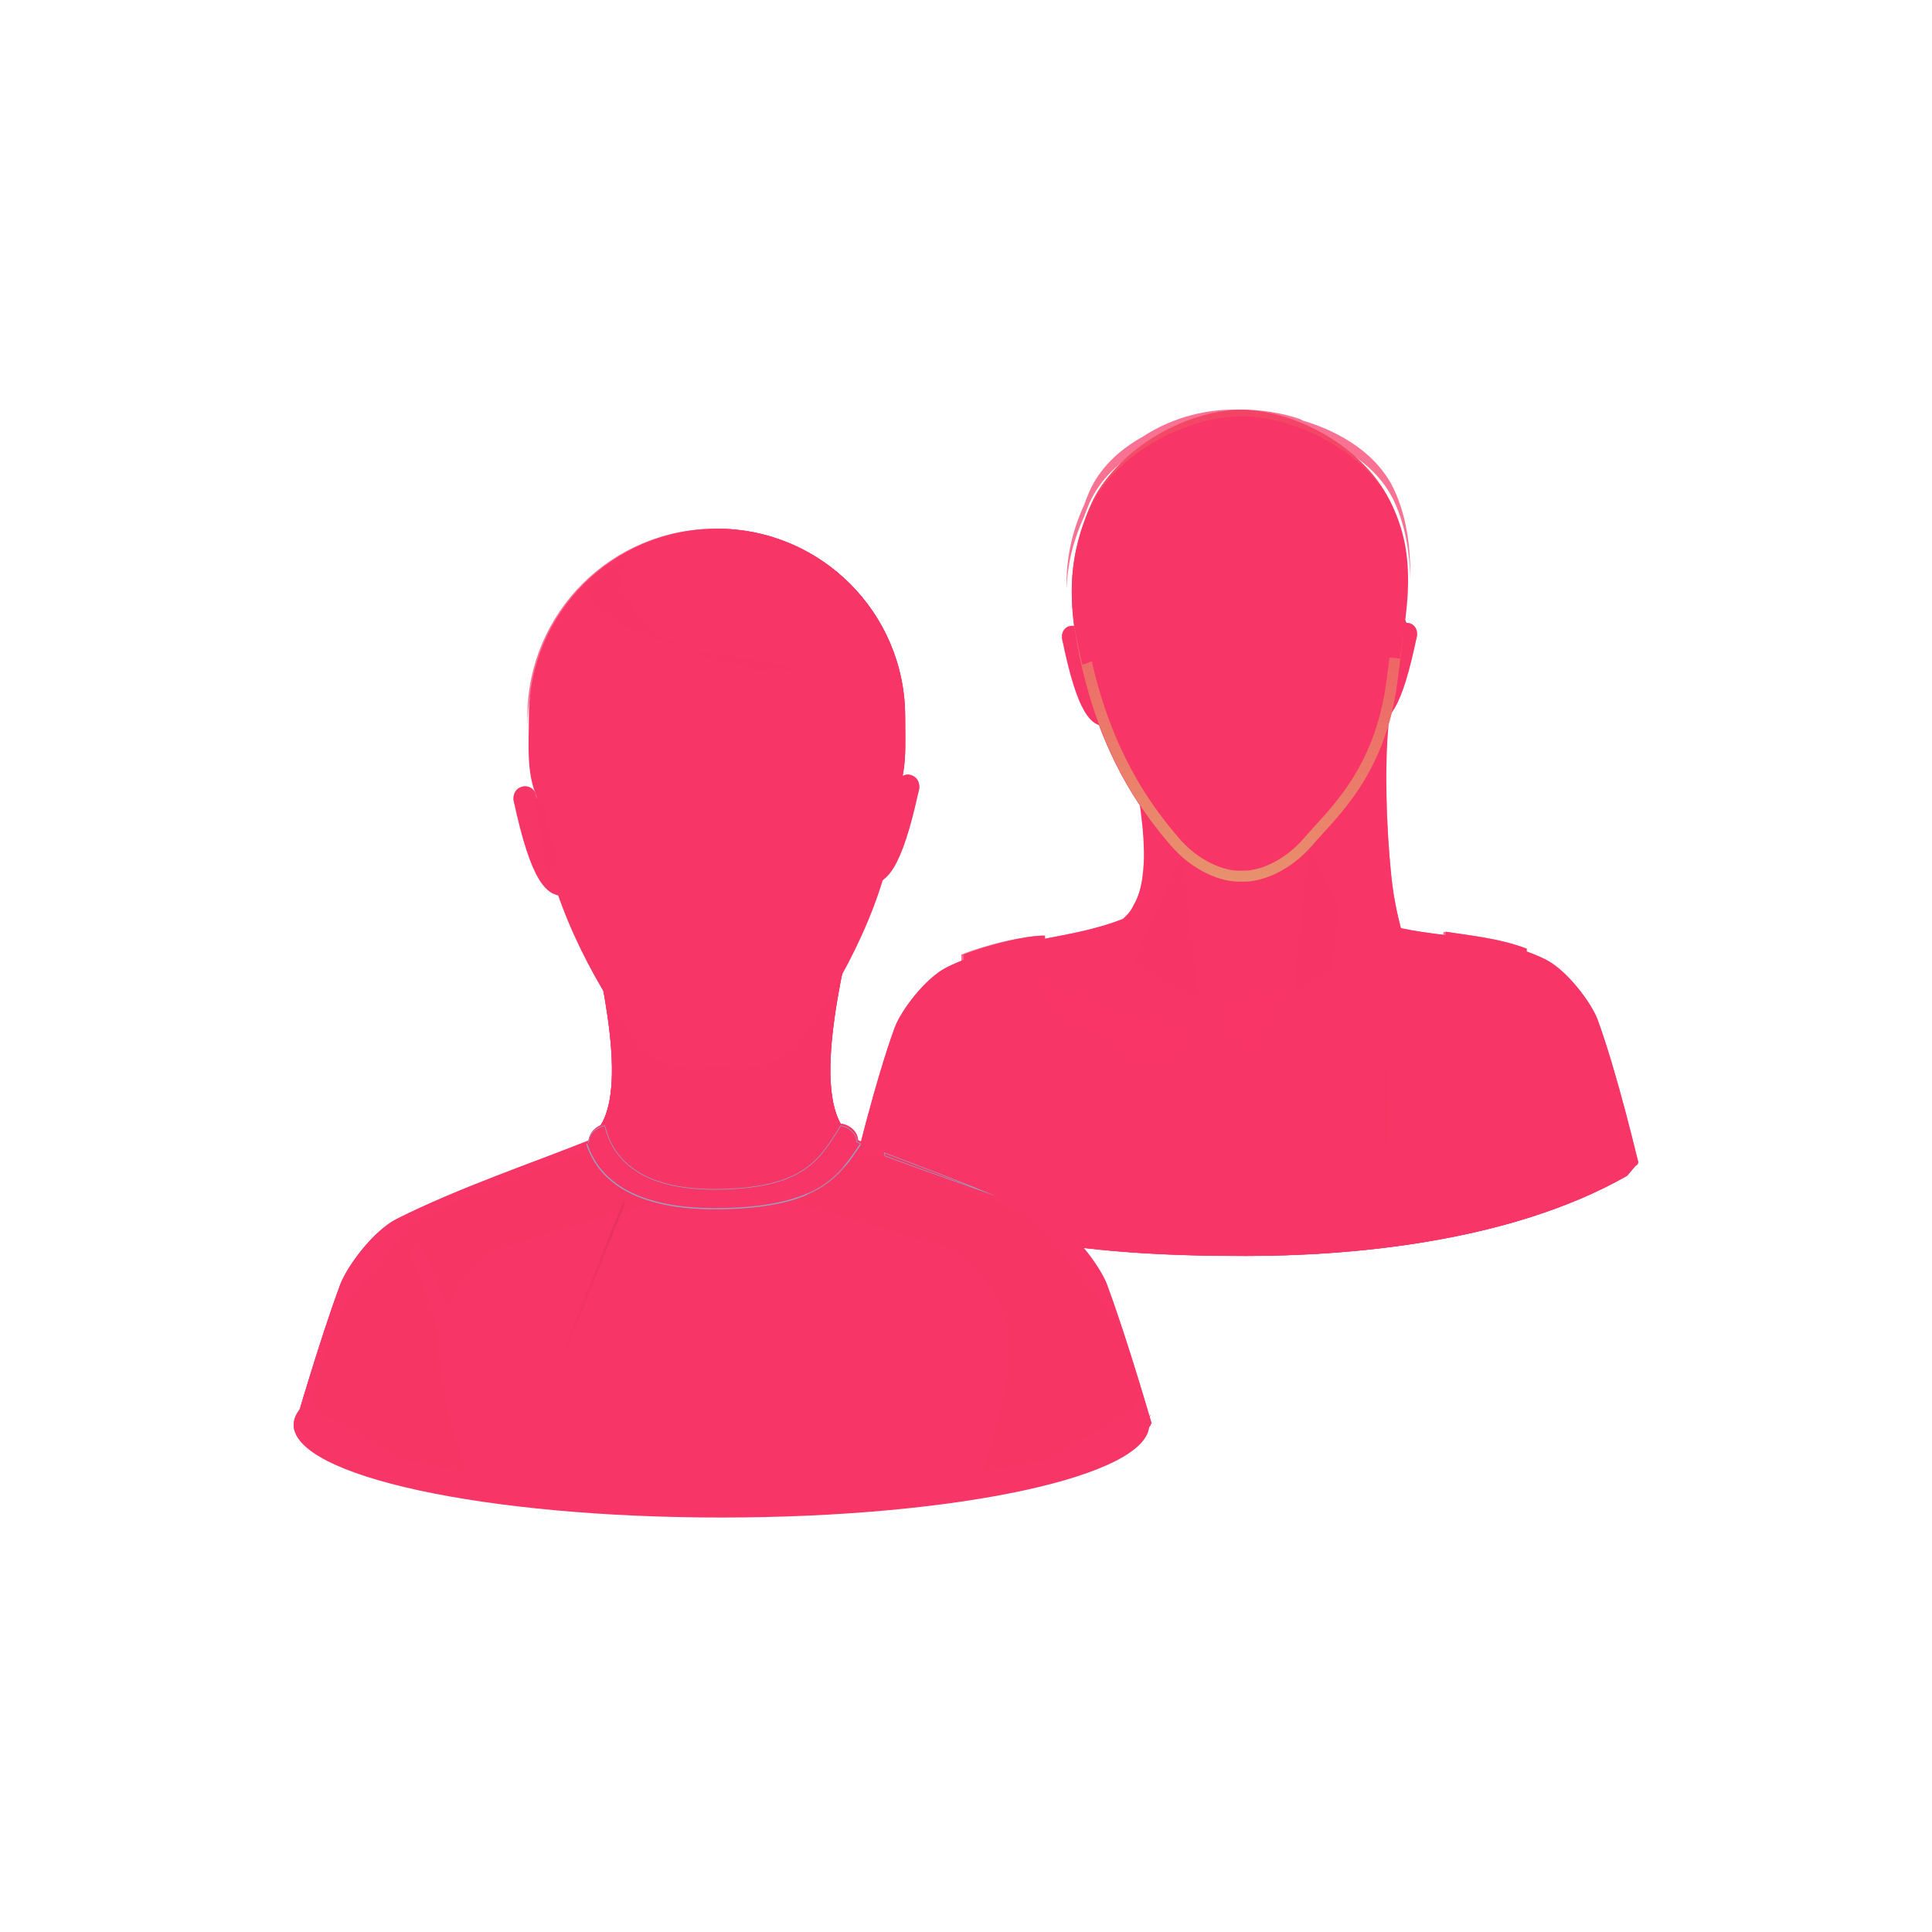 <?xml version="1.0" encoding="UTF-8" standalone="no"?>
<!-- Created with Inkscape (http://www.inkscape.org/) -->

<svg
   xmlns:dc="http://purl.org/dc/elements/1.1/"
   xmlns:cc="http://creativecommons.org/ns#"
   xmlns:rdf="http://www.w3.org/1999/02/22-rdf-syntax-ns#"
   xmlns:svg="http://www.w3.org/2000/svg"
   xmlns="http://www.w3.org/2000/svg"
   xmlns:xlink="http://www.w3.org/1999/xlink"
   xmlns:sodipodi="http://sodipodi.sourceforge.net/DTD/sodipodi-0.dtd"
   xmlns:inkscape="http://www.inkscape.org/namespaces/inkscape"
   width="16"
   height="16"
   id="svg2"
   version="1.1"
   inkscape:version="0.48.5 r10040"
   viewBox="0 0 16 16"
   sodipodi:docname="authors.svg">
  <defs
     id="defs4">
    <mask
       id="mask4548-9"
       maskUnits="userSpaceOnUse">
      <path
         sodipodi:nodetypes="cccssccsccsscccccc"
         id="path4550-8"
         d="m 74.484,-65.463 c 1.332,6.336 4.85,19.862 1.656,25.062 -0.424,0.982 -1.119,1.534 -1.375,1.781 -6.856,2.742 -15.142,2.505 -22.5,6.188 -2.731,1.367 -5.845,5.514 -6.656,7.719 -2.475,6.725 -5.219,18.219 -5.219,18.219 l 1.469,1.688 c 15.142,8.62 35.684,9.219 48.625,9.219 12.941,0 33.514,-1.599 48.656,-10.219 l 1.438,-1.688 c 1e-5,0 -2.713,-11.494 -5.188,-18.219 -0.811,-2.205 -3.925,-6.352 -6.656,-7.719 -7.358,-3.683 -15.644,-2.445 -22.5,-5.188 -0.77,-0.548 -1.904,-1.433 -1.938,-1.938 -0.013,0.02 -0.019,0.043 -0.031,0.062 -3.11,-5.258 0.331,-18.665 1.656,-24.969 l -15.719,7.156 -15.719,-7.156 z"
         style="fill:url(#radialGradient4552-4);fill-opacity:1;fill-rule:evenodd;stroke:none"
         inkscape:connector-curvature="0" />
    </mask>
    <radialGradient
       r="50.094"
       fy="33.844"
       fx="90.484"
       cy="33.844"
       cx="90.484"
       gradientTransform="matrix(1,0,0,0.697,0,-54.129)"
       gradientUnits="userSpaceOnUse"
       id="radialGradient4552-4"
       xlink:href="#linearGradient4533-2"
       inkscape:collect="always" />
    <linearGradient
       id="linearGradient4533-2">
      <stop
         id="stop4536-6"
         offset="0"
         style="stop-color:#ffffff;stop-opacity:0.153;" />
      <stop
         id="stop4538-2"
         offset="1"
         style="stop-color:#ffffff;stop-opacity:1;" />
    </linearGradient>
    <filter
       id="filter4529-8"
       inkscape:collect="always"
       color-interpolation-filters="sRGB">
      <feGaussianBlur
         id="feGaussianBlur4531-8"
         stdDeviation="0.753"
         inkscape:collect="always" />
    </filter>
    <filter
       id="filter4525-4"
       inkscape:collect="always"
       color-interpolation-filters="sRGB">
      <feGaussianBlur
         id="feGaussianBlur4527-9"
         stdDeviation="0.753"
         inkscape:collect="always" />
    </filter>
    <clipPath
       id="clipPath5145-5"
       clipPathUnits="userSpaceOnUse">
      <path
         style="fill:url(#linearGradient5149);fill-opacity:1;fill-rule:evenodd;stroke:none"
         d="m -146.862,49.453 c 1.425,6.777 5.188,21.243 1.771,26.805 -0.454,1.05 -1.196,1.641 -1.471,1.905 -7.332,2.933 -16.195,2.679 -24.064,6.618 -2.921,1.462 -6.251,5.897 -7.119,8.255 -2.647,7.192 -5.582,19.485 -5.582,19.485 l 1.571,1.805 c 16.195,9.22 38.165,9.86 52.006,9.86 13.841,0 35.844,-1.71 52.039,-10.929 l 1.537,-1.805 c 1e-5,0 -2.901,-12.293 -5.548,-19.485 -0.868,-2.358 -4.198,-6.793 -7.119,-8.255 -7.87,-3.939 -16.732,-2.616 -24.064,-5.548 -0.824,-0.586 -2.037,-1.533 -2.072,-2.072 -0.013,0.021 -0.02,0.046 -0.033,0.067 -3.326,-5.624 0.354,-19.962 1.771,-26.705 l -16.812,7.654 -16.812,-7.654 z"
         id="path5147-9"
         sodipodi:nodetypes="cccssccsccsscccccc"
         inkscape:connector-curvature="0" />
    </clipPath>
    <clipPath
       id="clipPath5269-8"
       clipPathUnits="userSpaceOnUse">
      <path
         style="fill:url(#linearGradient5273);fill-opacity:1;fill-rule:evenodd;stroke:none"
         d="m 47.419,49.453 c 1.425,6.777 5.188,21.243 1.771,26.805 -0.454,1.05 -1.196,1.641 -1.471,1.905 -7.332,2.933 -16.195,2.679 -24.064,6.618 -2.921,1.462 -6.251,5.897 -7.119,8.255 -2.647,7.192 -5.582,19.485 -5.582,19.485 l 1.571,1.805 c 16.195,9.22 38.165,9.86 52.006,9.86 13.841,0 35.844,-1.71 52.039,-10.929 l 1.537,-1.805 c 1e-5,0 -2.901,-12.293 -5.548,-19.485 -0.868,-2.358 -4.198,-6.793 -7.119,-8.255 -7.87,-3.939 -16.732,-2.616 -24.064,-5.548 -0.824,-0.586 -2.037,-1.533 -2.072,-2.072 -0.014,0.021 -0.02,0.046 -0.033,0.067 -3.326,-5.624 0.354,-19.962 1.771,-26.705 L 64.231,57.107 47.419,49.453 z"
         id="path5271-8"
         sodipodi:nodetypes="cccssccsccsscccccc"
         inkscape:connector-curvature="0" />
    </clipPath>
    <clipPath
       id="clipPath4760-6"
       clipPathUnits="userSpaceOnUse">
      <path
         style="fill:url(#linearGradient4764);fill-opacity:1;fill-rule:evenodd;stroke:none"
         d="m 213.499,49.453 c 1.425,6.777 5.188,21.243 1.771,26.805 -0.454,1.05 -1.196,1.641 -1.471,1.905 -7.332,2.933 -16.195,2.679 -24.064,6.618 -2.921,1.462 -6.251,5.897 -7.119,8.255 -2.647,7.192 -5.582,19.485 -5.582,19.485 l 1.571,1.805 c 16.195,9.22 38.165,9.86 52.006,9.86 13.841,0 35.844,-1.71 52.039,-10.929 l 1.537,-1.805 c 10e-6,0 -2.901,-12.293 -5.548,-19.485 -0.868,-2.358 -4.198,-6.793 -7.119,-8.255 -7.87,-3.939 -16.732,-2.616 -24.064,-5.548 -0.824,-0.586 -2.037,-1.533 -2.072,-2.072 -0.013,0.021 -0.02,0.046 -0.033,0.067 -3.326,-5.624 0.354,-19.962 1.771,-26.705 L 230.311,57.107 213.499,49.453 z"
         id="path4762-7"
         sodipodi:nodetypes="cccssccsccsscccccc"
         inkscape:connector-curvature="0" />
    </clipPath>
    <linearGradient
       inkscape:collect="always"
       xlink:href="#linearGradient5018-4"
       id="linearGradient4747-5"
       gradientUnits="userSpaceOnUse"
       x1="141.363"
       y1="92.82"
       x2="154.289"
       y2="-3.193" />
    <linearGradient
       id="linearGradient5018-4">
      <stop
         style="stop-color:#e4ab72;stop-opacity:1;"
         offset="0"
         id="stop5020-2" />
      <stop
         style="stop-color:#e68e61;stop-opacity:0"
         offset="1"
         id="stop5022-3" />
    </linearGradient>
    <clipPath
       id="clipPath5028-0"
       clipPathUnits="userSpaceOnUse">
      <path
         sodipodi:nodetypes="csssssssscc"
         id="path5030-3"
         d="m 128.124,8.625 c -7.908,0.212 -17.062,5.71 -20.244,12.902 -3.241,7.325 -3.446,14.232 -0.826,24.186 3.091,11.743 8.327,18.496 11.568,22.301 3.072,3.607 7.006,5.094 9.502,5.016 0.128,0 0.307,-0.004 0.445,0 2.496,0.078 6.431,-1.41 9.502,-5.016 3.241,-3.805 9.924,-9.448 11.568,-22.301 1.307,-10.219 2.414,-16.86 -0.826,-24.186 C 145.631,14.335 136.477,8.837 128.569,8.625 l -0.445,0 z"
         style="fill:url(#radialGradient5032);fill-opacity:1;fill-rule:evenodd;stroke:none"
         inkscape:connector-curvature="0" />
    </clipPath>
    <clipPath
       id="clipPath4987-2"
       clipPathUnits="userSpaceOnUse">
      <path
         sodipodi:nodetypes="csssssssscc"
         id="path4989-2"
         d="m 145.714,8.625 c -7.908,0.212 -17.062,5.71 -20.244,12.902 -3.241,7.325 -3.446,14.232 -0.826,24.186 3.091,11.743 8.327,18.496 11.568,22.301 3.072,3.607 7.006,5.094 9.502,5.016 0.128,0 0.307,-0.004 0.445,0 2.496,0.078 6.431,-1.41 9.502,-5.016 3.241,-3.805 9.924,-9.448 11.568,-22.301 1.307,-10.219 2.414,-16.86 -0.826,-24.186 -3.182,-7.192 -12.335,-12.689 -20.244,-12.902 l -0.445,0 z"
         style="fill:url(#radialGradient4991);fill-opacity:1;fill-rule:evenodd;stroke:none"
         inkscape:connector-curvature="0" />
    </clipPath>
    <clipPath
       id="clipPath3705-7"
       clipPathUnits="userSpaceOnUse">
      <path
         style="opacity:0.749;fill:url(#radialGradient3709);fill-opacity:1;fill-rule:evenodd;stroke:none"
         d="m 341.25,409.625 c -1.513,7.202 -5.741,23.396 -0.5,27.25 -0.646,7 -7.079,9.644 -15,11.188 l -1.5,0 c -7.921,-1.544 -14.354,-4.188 -15,-11.188 5.241,-3.854 1.013,-20.048 -0.5,-27.25 l 16.25,7.406 16.25,-7.406 z"
         id="path3707-1"
         sodipodi:nodetypes="cccccccc"
         inkscape:connector-curvature="0" />
    </clipPath>
    <clipPath
       id="clipPath3429-5"
       clipPathUnits="userSpaceOnUse">
      <path
         id="path3431-9"
         d="m 303.702,398.819 -0.177,-13.258 2.652,-7.248 5.303,-1.768 8.485,2.652 7.425,1.414 7.248,-3.712 5.303,0 3.712,5.127 1.945,8.132 -0.177,5.303 0.354,1.945 -7.778,-15.026 -9.546,3.712 -6.894,0.177 -10.43,-4.95 -7.425,17.501 z"
         style="fill:none;stroke:#000000;stroke-width:1px;stroke-linecap:butt;stroke-linejoin:miter;stroke-opacity:1"
         inkscape:connector-curvature="0" />
    </clipPath>
    <clipPath
       id="clipPath4063-4"
       clipPathUnits="userSpaceOnUse">
      <path
         sodipodi:nodetypes="cccssccsccssccz"
         id="path4065-5"
         d="m 410.166,443.067 c -10.243,0.286 -13.367,-3.954 -14.25,-7.692 -1.278,0.21 -2.034,1.226 -2,2 -7.083,2.835 -15.648,5.692 -23.25,9.5 -2.822,1.413 -6.037,5.72 -6.875,8 -2.557,6.953 -5.375,16.75 -5.375,16.75 l 1.5,1.75 c 15.645,8.912 36.879,8.5 50.25,8.5 13.371,0 34.605,0.412 50.25,-8.5 l 1.5,-1.75 c 0,0 -2.818,-9.797 -5.375,-16.75 -0.838,-2.28 -4.053,-6.587 -6.875,-8 -7.602,-3.808 -16.167,-6.665 -23.25,-9.5 0.034,-0.774 -0.722,-1.79 -2,-2 -2.414,3.743 -4.007,7.406 -14.25,7.692 z"
         style="fill:#f4f5f8;fill-opacity:1;fill-rule:evenodd;stroke:none"
         inkscape:connector-curvature="0" />
    </clipPath>
    <clipPath
       id="clipPath3289-2"
       clipPathUnits="userSpaceOnUse">
      <path
         sodipodi:nodetypes="cccscccsccccccccc"
         style="fill:#f4f5f8;fill-opacity:1;fill-rule:evenodd;stroke:#98a2bf;stroke-width:1px;stroke-linecap:butt;stroke-linejoin:miter;stroke-opacity:1;filter:url(#filter3283)"
         d="m 463.75,435.375 c -1.278,0.21 -2.034,1.226 -2,2 -0.079,0.032 -0.877,1.123 -0.957,1.154 1.252,4.002 5.157,8.272 16.75,7.969 11.5,-0.301 15.91,-5.269 17.176,-8.936 -0.151,-0.06 -0.319,-0.128 -0.469,-0.188 0.034,-0.774 -0.722,-1.79 -2,-2 -2.414,3.743 -4.007,7.401 -14.25,7.688 -10.243,0.286 -13.367,-3.949 -14.25,-7.688 z m -4.625,3.031 c -5.443,2.099 -11.458,4.264 -17.219,6.875 5.896,-2.229 11.622,-3.165 16.854,-5.127 -0.011,-0.227 0.25,-1.505 0.364,-1.748 z m 38.344,0.219 c 0.053,0.168 0.101,0.312 0.094,0.469 4.208,1.577 8.837,3.156 13.562,4.875 -4.634,-1.959 -9.305,-3.675 -13.656,-5.344 z"
         id="path3291-5"
         inkscape:connector-curvature="0" />
    </clipPath>
    <linearGradient
       y2="463.135"
       x2="305.677"
       y1="444.457"
       x1="313.748"
       gradientTransform="matrix(0.913,0,0,0.913,-196.142,-253.272)"
       gradientUnits="userSpaceOnUse"
       id="linearGradient3287"
       xlink:href="#linearGradient3586-9"
       inkscape:collect="always" />
    <linearGradient
       id="linearGradient3586-9"
       inkscape:collect="always">
      <stop
         id="stop3588-7"
         offset="0"
         style="stop-color:#000000;stop-opacity:1;" />
      <stop
         id="stop3590-9"
         offset="1"
         style="stop-color:#000000;stop-opacity:0;" />
    </linearGradient>
    <linearGradient
       y2="463.135"
       x2="305.677"
       y1="444.457"
       x1="313.748"
       gradientTransform="matrix(0.913,0,0,0.913,-196.142,-253.272)"
       gradientUnits="userSpaceOnUse"
       id="linearGradient3730"
       xlink:href="#linearGradient3586-9"
       inkscape:collect="always" />
  </defs>
  <sodipodi:namedview
     id="base"
     pagecolor="#ffffff"
     bordercolor="#666666"
     borderopacity="1.0"
     inkscape:pageopacity="0.0"
     inkscape:pageshadow="2"
     inkscape:zoom="11.2"
     inkscape:cx="-10.907454"
     inkscape:cy="13.813278"
     inkscape:document-units="px"
     inkscape:current-layer="layer1"
     showgrid="true"
     inkscape:showpageshadow="false"
     borderlayer="true"
     inkscape:window-width="1920"
     inkscape:window-height="1033"
     inkscape:window-x="-4"
     inkscape:window-y="30"
     inkscape:window-maximized="1"
     units="px"
     inkscape:snap-bbox="true">
    <inkscape:grid
       type="xygrid"
       id="grid4101" />
    <sodipodi:guide
       position="2,14"
       orientation="12,0"
       id="guide4071" />
    <sodipodi:guide
       position="2,2"
       orientation="0,12"
       id="guide4073" />
    <sodipodi:guide
       position="14,2"
       orientation="-12,0"
       id="guide4075" />
    <sodipodi:guide
       position="14,14"
       orientation="0,-12"
       id="guide4077" />
  </sodipodi:namedview>
  <g
     inkscape:label="Capa 1"
     inkscape:groupmode="layer"
     id="layer1"
     transform="translate(0,-1036.362)">
    <g
       transform="matrix(0.075,0,0,0.075,-1.576,1034.865)"
       id="g4890-1"
       style="fill:#f73566;fill-opacity:1">
      <path
         inkscape:connector-curvature="0"
         style="opacity:0;fill:#f73566;fill-opacity:1;stroke:#000000;stroke-width:11.517;stroke-linejoin:round;stroke-miterlimit:4;stroke-opacity:1;stroke-dasharray:none"
         d="m 157.427,65.184 c -3.941,0 -7.417,1.162 -10.237,2.999 -2.571,1.432 -4.699,3.424 -5.859,5.998 -0.215,0.478 -0.397,0.965 -0.58,1.46 -1.937,4.258 -2.449,8.295 -1.54,13.437 -0.528,0.095 -1,0.557 -0.92,1.4 1.384,6.797 2.609,8.85 3.839,9.458 1.431,3.813 3.123,6.799 4.719,9.138 0.432,3.033 0.632,6.028 0.22,8.358 -0.067,0.351 -0.144,0.683 -0.24,1 -0.013,0.047 -0.026,0.094 -0.04,0.14 -0.156,0.481 -0.344,0.935 -0.58,1.32 -0.367,0.849 -0.978,1.326 -1.2,1.54 -2.672,1.069 -5.59,1.611 -8.578,2.179 -0.002,-0.114 -0.017,-0.226 -0.02,-0.34 -0.012,1.6e-4 -0.028,-2.1e-4 -0.04,0 -0.074,6.4e-4 -0.163,-0.003 -0.24,0 -0.148,0.002 -0.32,0.011 -0.48,0.02 -0.083,0.007 -0.155,0.012 -0.24,0.02 -0.083,0.006 -0.155,0.012 -0.24,0.02 -0.271,0.03 -0.55,0.074 -0.84,0.12 -2.277,0.328 -5.109,1.111 -7.178,1.92 0.01,0.228 0.011,0.452 0.02,0.68 -0.544,0.223 -1.086,0.453 -1.62,0.72 -2.362,1.182 -5.057,4.772 -5.759,6.678 -0.268,0.727 -0.53,1.511 -0.8,2.339 -0.016,0.048 -0.024,0.091 -0.04,0.14 -0.255,0.787 -0.512,1.612 -0.76,2.439 -0.014,0.047 -0.026,0.093 -0.04,0.14 -0.251,0.844 -0.506,1.685 -0.74,2.519 -0.009,0.032 -0.011,0.068 -0.02,0.1 -0.229,0.816 -0.457,1.621 -0.66,2.379 -0.012,0.045 -0.028,0.095 -0.04,0.14 -0.247,0.926 -0.407,1.605 -0.6,2.359 -0.11,-0.044 -0.23,-0.096 -0.34,-0.14 0.008,-0.177 -0.041,-0.351 -0.12,-0.54 -0.002,-0.005 0.002,-0.015 0,-0.02 -0.037,-0.089 -0.085,-0.173 -0.14,-0.26 -0.002,-0.005 0.002,-0.016 0,-0.02 -0.297,-0.461 -0.85,-0.86 -1.58,-0.98 -0.013,0.021 -0.027,0.039 -0.04,0.06 -2.013,-3.431 -1.083,-10.501 0.1,-16.516 1.705,-3.089 3.365,-6.712 4.499,-10.437 1.288,-0.874 2.592,-3.311 4.039,-10.097 0.13,-1.315 -1.033,-1.807 -1.82,-1.44 0.404,-2.047 0.26,-4.239 0.26,-6.518 0,-10.744 -8.184,-19.591 -18.655,-20.655 -0.047,-0.005 -0.093,0.004 -0.14,0 -0.303,-0.029 -0.593,-0.064 -0.9,-0.08 -0.052,-0.003 -0.107,0.002 -0.16,0 -0.354,-0.018 -0.721,-0.02 -1.08,-0.02 -11.468,0 -20.775,9.295 -20.775,20.755 0,2.77 -0.221,5.533 0.56,7.978 -0.751,-0.647 -2.226,-0.194 -2.079,1.28 1.775,8.325 3.341,10.104 4.919,10.477 1.349,3.874 3.214,7.565 4.999,10.557 1.01,5.632 1.589,11.756 -0.3,14.816 -0.449,0.189 -0.805,0.487 -1.02,0.82 -0.003,0.004 0.003,0.016 0,0.02 -0.055,0.087 -0.103,0.171 -0.14,0.26 -0.002,0.005 0.002,0.015 0,0.02 -0.035,0.088 -0.063,0.173 -0.08,0.26 -0.001,0.006 0.001,0.014 0,0.02 -0.001,0.007 0.001,0.013 0,0.02 -0.001,0.007 0.001,0.013 0,0.02 -0.013,0.079 -0.043,0.145 -0.04,0.22 -6.465,2.585 -14.278,5.206 -21.215,8.678 -1.288,0.645 -2.667,1.935 -3.819,3.339 -0.003,0.004 0.003,0.016 0,0.02 -1.147,1.4 -2.078,2.902 -2.459,3.939 -1.745,4.741 -3.621,10.93 -4.459,13.757 -0.003,0.011 -0.017,0.03 -0.02,0.04 -0.42,0.549 -0.66,1.105 -0.66,1.68 0,5.65 21.169,10.217 47.268,10.217 26.007,0 47.098,-4.535 47.248,-10.157 l 0.22,-0.24 c 0,0 5e-5,-0.02 0,-0.02 0,0 -0.145,-0.483 -0.22,-0.74 l 0.18,-0.22 -0.2,0.16 c -0.557,-1.909 -2.64,-8.99 -4.659,-14.476 -0.312,-0.849 -1.016,-1.999 -1.88,-3.159 6.343,0.703 12.366,0.8 17.176,0.8 11.191,0 28.995,-1.383 42.089,-8.838 l 0,-0.82 c -13.094,7.454 -30.898,8.858 -42.089,8.858 -4.976,0 -11.25,-0.108 -17.836,-0.88 -0.009,-0.011 -0.011,-0.029 -0.02,-0.04 1.004,0.116 1.994,0.232 2.979,0.32 0.033,0.003 0.067,-0.003 0.1,0 0.922,0.081 1.839,0.141 2.739,0.2 0.101,0.007 0.199,0.013 0.3,0.02 0.514,0.033 1.014,0.073 1.52,0.1 0.265,0.014 0.537,0.027 0.8,0.04 0.061,0.003 0.119,-0.003 0.18,0 0.399,0.019 0.787,0.045 1.18,0.06 0.323,0.012 0.662,0.03 0.98,0.04 0.053,0.002 0.107,-0.002 0.16,0 0.013,4.1e-4 0.027,-4.1e-4 0.04,0 0.815,0.026 1.621,0.046 2.399,0.06 0.013,2.4e-4 0.027,-2.3e-4 0.04,0 0.106,0.002 0.195,-0.002 0.3,0 0.208,0.003 0.435,0.017 0.64,0.02 0.078,0.001 0.163,-0.001 0.24,0 0.014,1.6e-4 0.026,-1.7e-4 0.04,0 1.036,0.012 2.069,0.019 3.019,0.02 0.063,3e-5 0.138,0 0.2,0 0.013,0 0.028,0 0.04,0 0.7,-2e-4 1.431,-0.008 2.179,-0.02 0.232,-0.005 0.443,-0.015 0.68,-0.02 0.325,-0.007 0.647,-0.011 0.98,-0.02 0.204,-0.006 0.394,-0.013 0.6,-0.02 0.318,-0.011 0.655,-0.027 0.98,-0.04 0.463,-0.018 0.925,-0.036 1.4,-0.06 0.019,-0.001 0.041,10e-4 0.06,0 1.21,-0.062 2.463,-0.156 3.739,-0.26 0.468,-0.038 0.944,-0.075 1.42,-0.12 0.013,-10e-4 0.027,0.001 0.04,0 0.151,-0.014 0.308,-0.025 0.46,-0.04 0.442,-0.043 0.892,-0.111 1.34,-0.16 0.026,-0.003 0.053,0.003 0.08,0 0.04,-0.005 0.08,-0.016 0.12,-0.02 0.838,-0.093 1.687,-0.186 2.539,-0.3 0.294,-0.039 0.585,-0.078 0.88,-0.12 0.383,-0.055 0.774,-0.121 1.16,-0.18 1.379,-0.212 2.765,-0.443 4.159,-0.72 0.1,-0.02 0.2,-0.04 0.3,-0.06 0.58,-0.117 1.159,-0.25 1.74,-0.38 0.36,-0.08 0.72,-0.155 1.08,-0.24 0.18,-0.043 0.36,-0.096 0.54,-0.14 0.153,-0.037 0.307,-0.082 0.46,-0.12 0.027,-0.007 0.053,-0.013 0.08,-0.02 0.266,-0.067 0.535,-0.13 0.8,-0.2 0.373,-0.098 0.748,-0.196 1.12,-0.3 0.026,-0.007 0.054,-0.013 0.08,-0.02 0.012,-0.003 0.028,0.003 0.04,0 0.751,-0.21 1.496,-0.425 2.239,-0.66 3.316,-1.047 6.534,-2.328 9.538,-3.919 0.41,-0.217 0.818,-0.432 1.22,-0.66 0.008,-0.005 0.012,-0.016 0.02,-0.02 l 0.54,-0.64 c 0.006,0.023 0.014,0.057 0.02,0.08 l 0.5,-0.58 0.16,-0.18 c 0,0 -0.019,-0.096 -0.02,-0.1 l 0.04,-0.04 c 1e-5,0 -2.339,-9.941 -4.479,-15.756 -0.702,-1.907 -3.397,-5.496 -5.759,-6.678 -0.683,-0.342 -1.38,-0.606 -2.079,-0.86 0.004,-0.113 0.015,-0.227 0.02,-0.34 -0.395,-0.151 -0.793,-0.275 -1.2,-0.4 -0.382,-0.118 -0.774,-0.242 -1.16,-0.34 -0.013,-0.003 -0.027,0.003 -0.04,0 -0.173,-0.043 -0.347,-0.08 -0.52,-0.12 -0.213,-0.049 -0.428,-0.096 -0.64,-0.14 -1.191,-0.249 -2.351,-0.427 -3.419,-0.58 -0.014,-0.002 -0.026,0.002 -0.04,0 -0.71,-0.101 -1.366,-0.204 -1.96,-0.3 -4.6e-4,0.02 4.7e-4,0.04 0,0.06 -0.075,-0.012 -0.167,-0.028 -0.24,-0.04 -0.002,0.114 -0.017,0.226 -0.02,0.34 -1.594,-0.201 -3.156,-0.415 -4.679,-0.74 -0.478,-1.826 -0.851,-3.726 -1.06,-5.759 -0.498,-4.86 -0.702,-10.547 -0.42,-15.136 0.439,-1.218 0.825,-2.539 1.12,-3.999 0.686,-1.42 1.389,-3.715 2.139,-7.398 0.083,-0.876 -0.447,-1.353 -1,-1.42 0.519,-5.46 0.465,-10.283 -1.46,-14.556 -1.76,-3.908 -5.741,-6.468 -10.137,-7.778 -0.133,-0.074 -0.283,-0.153 -0.42,-0.2 -1.966,-0.669 -4.188,-1.02 -6.658,-1.02 l -0.38,0 z"
         id="path6811-7" />
      <path
         inkscape:connector-curvature="0"
         style="opacity:0.7;fill:#f73566;fill-opacity:1;fill-rule:evenodd;stroke:none"
         d="m 157.427,65.184 c -3.941,0 -7.417,1.162 -10.237,2.999 -2.571,1.432 -4.699,3.424 -5.859,5.998 -0.215,0.478 -0.397,0.965 -0.58,1.46 -1.394,3.064 -2.04,6.009 -1.96,9.338 0.098,-2.812 0.749,-5.396 1.96,-8.058 0.183,-0.495 0.364,-0.981 0.58,-1.46 1.16,-2.575 3.287,-4.566 5.859,-5.998 2.82,-1.837 6.296,-2.999 10.237,-2.999 l 0.38,0 c 2.47,0 4.692,0.35 6.658,1.02 0.137,0.047 0.286,0.126 0.42,0.2 4.397,1.31 8.378,3.87 10.137,7.778 1.176,2.612 1.645,5.434 1.72,8.478 0.035,-3.537 -0.38,-6.783 -1.72,-9.758 -1.76,-3.908 -5.741,-6.468 -10.137,-7.778 -0.133,-0.074 -0.283,-0.153 -0.42,-0.2 -1.967,-0.669 -4.188,-1.02 -6.658,-1.02 l -0.38,0 z m -57.406,13.157 c -11.468,0 -20.775,9.295 -20.775,20.755 0,1.127 -0.029,2.255 -0.02,3.359 0.009,-0.687 0.02,-1.387 0.02,-2.079 8e-6,-11.46 9.307,-20.755 20.775,-20.755 0.358,0 0.726,0.002 1.08,0.02 0.052,0.002 0.108,-0.003 0.16,0 0.307,0.016 0.597,0.051 0.9,0.08 0.047,0.004 0.093,-0.005 0.14,0 10.472,1.064 18.655,9.911 18.655,20.655 0,0.57 0.013,1.142 0.02,1.7 0.004,-0.975 -0.02,-1.965 -0.02,-2.979 0,-10.744 -8.184,-19.591 -18.655,-20.655 -0.047,-0.005 -0.093,0.004 -0.14,0 -0.303,-0.029 -0.593,-0.064 -0.9,-0.08 -0.052,-0.003 -0.107,0.002 -0.16,0 -0.354,-0.018 -0.721,-0.02 -1.08,-0.02 z m 76.561,10.417 c -0.033,0.418 -0.059,0.834 -0.1,1.26 0.362,0.044 0.703,0.267 0.88,0.66 0.038,-0.183 0.081,-0.33 0.12,-0.52 0.078,-0.822 -0.386,-1.289 -0.9,-1.4 z m -37.571,0.38 c -0.443,0.164 -0.79,0.602 -0.72,1.34 0.037,0.182 0.083,0.324 0.12,0.5 0.165,-0.349 0.47,-0.561 0.8,-0.62 -0.074,-0.417 -0.125,-0.817 -0.18,-1.22 -0.006,0.002 -0.014,-0.002 -0.02,0 z m -17.676,16.356 c -0.146,-0.01 -0.3,0.022 -0.44,0.06 -0.043,0.453 -0.113,0.9 -0.2,1.34 0.601,-0.281 1.424,-0.066 1.72,0.64 0.037,-0.168 0.063,-0.307 0.1,-0.48 0.098,-0.986 -0.527,-1.515 -1.18,-1.56 z m -42.189,1.3 c -0.725,-0.077 -1.529,0.454 -1.42,1.56 0.038,0.178 0.082,0.308 0.12,0.48 0.345,-0.814 1.368,-0.989 1.96,-0.48 -0.154,-0.481 -0.255,-0.976 -0.34,-1.48 -0.106,-0.042 -0.206,-0.068 -0.32,-0.08 z m 94.956,0.28 c -0.011,3.592 0.187,7.451 0.54,10.897 0.208,2.032 0.582,3.933 1.06,5.759 1.523,0.325 3.085,0.539 4.679,0.74 0.002,-0.114 0.018,-0.226 0.02,-0.34 0.073,0.012 0.165,0.028 0.24,0.04 4.6e-4,-0.02 -4.6e-4,-0.04 0,-0.06 0.593,0.096 1.249,0.199 1.96,0.3 0.014,0.002 0.026,-0.002 0.04,0 1.068,0.153 2.228,0.331 3.419,0.58 0.212,0.044 0.427,0.091 0.64,0.14 0.173,0.04 0.347,0.077 0.52,0.12 0.013,0.003 0.027,-0.003 0.04,0 0.386,0.098 0.778,0.222 1.16,0.34 0.406,0.125 0.804,0.248 1.2,0.4 -0.005,0.113 -0.015,0.227 -0.02,0.34 0.699,0.253 1.396,0.518 2.079,0.86 2.362,1.182 5.057,4.772 5.759,6.678 1.84,5.001 3.738,12.679 4.259,14.836 l 0.04,-0.04 0.16,-0.18 c 0,0 -0.019,-0.096 -0.02,-0.1 l 0.04,-0.04 c 2e-5,0 -2.339,-9.941 -4.479,-15.756 -0.702,-1.907 -3.397,-5.496 -5.759,-6.678 -0.683,-0.342 -1.38,-0.606 -2.079,-0.86 0.004,-0.113 0.015,-0.227 0.02,-0.34 -0.395,-0.151 -0.793,-0.275 -1.2,-0.4 -0.382,-0.118 -0.774,-0.242 -1.16,-0.34 -0.013,-0.003 -0.027,0.003 -0.04,0 -0.173,-0.043 -0.347,-0.08 -0.52,-0.12 -0.213,-0.049 -0.428,-0.096 -0.64,-0.14 -1.191,-0.249 -2.351,-0.427 -3.419,-0.58 -0.014,-0.002 -0.026,0.002 -0.04,0 -0.71,-0.101 -1.366,-0.204 -1.96,-0.3 -4.6e-4,0.02 4.6e-4,0.04 0,0.06 -0.075,-0.012 -0.167,-0.028 -0.24,-0.04 -0.002,0.114 -0.017,0.226 -0.02,0.34 -1.594,-0.201 -3.156,-0.415 -4.679,-0.74 -0.478,-1.826 -0.851,-3.726 -1.06,-5.759 -0.311,-3.037 -0.505,-6.404 -0.54,-9.618 z m -26.833,8.118 c -0.024,0.794 -0.077,1.546 -0.2,2.239 -0.067,0.351 -0.144,0.683 -0.24,1 -0.013,0.047 -0.026,0.094 -0.04,0.14 -0.156,0.481 -0.344,0.935 -0.58,1.32 -0.367,0.849 -0.978,1.326 -1.2,1.54 -2.672,1.069 -5.59,1.611 -8.578,2.179 -0.002,-0.114 -0.017,-0.226 -0.02,-0.34 -0.012,1.6e-4 -0.028,-2.1e-4 -0.04,0 -0.074,6.4e-4 -0.163,-0.003 -0.24,0 -0.148,0.002 -0.32,0.011 -0.48,0.02 -0.083,0.007 -0.155,0.012 -0.24,0.02 -0.083,0.006 -0.155,0.012 -0.24,0.02 -0.271,0.03 -0.55,0.074 -0.84,0.12 -2.277,0.328 -5.109,1.111 -7.178,1.92 0.01,0.228 0.011,0.452 0.02,0.68 -0.544,0.223 -1.086,0.453 -1.62,0.72 -2.362,1.182 -5.057,4.772 -5.759,6.678 -0.268,0.727 -0.53,1.511 -0.8,2.339 -0.016,0.048 -0.024,0.091 -0.04,0.14 -0.255,0.787 -0.512,1.612 -0.76,2.439 -0.014,0.047 -0.026,0.093 -0.04,0.14 -0.251,0.844 -0.506,1.685 -0.74,2.519 -0.009,0.032 -0.011,0.068 -0.02,0.1 -0.229,0.816 -0.457,1.621 -0.66,2.379 -0.012,0.045 -0.028,0.095 -0.04,0.14 -0.247,0.926 -0.407,1.605 -0.6,2.359 -0.11,-0.044 -0.23,-0.096 -0.34,-0.14 0.008,-0.177 -0.041,-0.351 -0.12,-0.54 -0.002,-0.005 0.002,-0.015 0,-0.02 -0.037,-0.089 -0.085,-0.173 -0.14,-0.26 -0.002,-0.005 0.002,-0.016 0,-0.02 -0.297,-0.461 -0.85,-0.86 -1.58,-0.98 -0.013,0.021 -0.027,0.039 -0.04,0.06 -0.781,-1.331 -1.108,-3.206 -1.16,-5.359 -0.062,2.679 0.229,5.052 1.16,6.638 0.013,-0.021 0.027,-0.039 0.04,-0.06 0.729,0.12 1.282,0.519 1.58,0.98 0.002,0.005 -0.002,0.016 0,0.02 0.055,0.087 0.103,0.171 0.14,0.26 0.002,0.005 -0.002,0.015 0,0.02 0.079,0.189 0.128,0.363 0.12,0.54 0.11,0.044 0.23,0.096 0.34,0.14 0.193,-0.755 0.353,-1.434 0.6,-2.359 0.012,-0.045 0.028,-0.095 0.04,-0.14 0.203,-0.758 0.431,-1.563 0.66,-2.379 0.009,-0.032 0.011,-0.068 0.02,-0.1 0.234,-0.834 0.488,-1.676 0.74,-2.519 0.014,-0.047 0.026,-0.093 0.04,-0.14 0.248,-0.828 0.505,-1.652 0.76,-2.439 0.016,-0.049 0.024,-0.091 0.04,-0.14 0.27,-0.828 0.532,-1.612 0.8,-2.339 0.702,-1.907 3.397,-5.496 5.759,-6.678 0.534,-0.267 1.075,-0.497 1.62,-0.72 -0.009,-0.228 -0.01,-0.452 -0.02,-0.68 2.069,-0.809 4.902,-1.592 7.178,-1.92 0.29,-0.045 0.569,-0.09 0.84,-0.12 0.085,-0.008 0.157,-0.013 0.24,-0.02 0.085,-0.008 0.157,-0.013 0.24,-0.02 0.16,-0.009 0.332,-0.018 0.48,-0.02 0.077,-0.003 0.166,6.4e-4 0.24,0 0.012,-2.1e-4 0.028,1.6e-4 0.04,0 0.002,0.114 0.018,0.226 0.02,0.34 2.988,-0.568 5.906,-1.111 8.578,-2.179 0.222,-0.214 0.833,-0.691 1.2,-1.54 0.236,-0.384 0.424,-0.838 0.58,-1.32 0.014,-0.046 0.027,-0.093 0.04,-0.14 0.096,-0.317 0.173,-0.649 0.24,-1 0.187,-1.055 0.229,-2.249 0.2,-3.519 z m -58.685,23.714 c -0.067,2.138 -0.436,3.996 -1.24,5.299 -0.449,0.189 -0.805,0.487 -1.02,0.82 -0.003,0.004 0.003,0.016 0,0.02 -0.055,0.087 -0.103,0.171 -0.14,0.26 -0.002,0.005 0.002,0.015 0,0.02 -0.035,0.088 -0.063,0.173 -0.08,0.26 -0.001,0.006 0.001,0.014 0,0.02 -0.001,0.007 0.001,0.013 0,0.02 -0.001,0.007 0.001,0.013 0,0.02 -0.013,0.079 -0.043,0.145 -0.04,0.22 -6.465,2.585 -14.278,5.206 -21.215,8.678 -1.288,0.645 -2.667,1.935 -3.819,3.339 -0.003,0.004 0.003,0.016 0,0.02 -1.147,1.4 -2.078,2.902 -2.459,3.939 -1.745,4.741 -3.621,10.93 -4.459,13.757 -0.003,0.011 -0.017,0.03 -0.02,0.04 -0.42,0.549 -0.66,1.105 -0.66,1.68 0,0.223 0.035,0.44 0.1,0.66 0.106,-0.356 0.294,-0.713 0.56,-1.06 0.003,-0.01 0.017,-0.029 0.02,-0.04 0.838,-2.827 2.714,-9.016 4.459,-13.757 0.382,-1.037 1.312,-2.539 2.459,-3.939 0.003,-0.004 -0.003,-0.016 0,-0.02 1.152,-1.404 2.531,-2.694 3.819,-3.339 6.936,-3.472 14.75,-6.093 21.215,-8.678 -0.003,-0.075 0.027,-0.141 0.04,-0.22 0.001,-0.007 -0.001,-0.013 0,-0.02 0.001,-0.007 -0.001,-0.013 0,-0.02 0.001,-0.006 -0.001,-0.014 0,-0.02 0.017,-0.087 0.045,-0.172 0.08,-0.26 0.002,-0.005 -0.002,-0.015 0,-0.02 0.037,-0.089 0.085,-0.173 0.14,-0.26 0.003,-0.004 -0.003,-0.016 0,-0.02 0.215,-0.333 0.571,-0.631 1.02,-0.82 0.961,-1.556 1.288,-3.904 1.24,-6.578 z m 52.127,20.135 c 0.009,0.011 0.011,0.029 0.02,0.04 0.341,0.04 0.68,0.064 1.02,0.1 -0.008,-0.012 -0.011,-0.028 -0.02,-0.04 -0.34,-0.039 -0.676,-0.06 -1.02,-0.1 z m 0.68,0.92 c 0.863,1.16 1.567,2.31 1.88,3.159 2.011,5.465 4.092,12.494 4.659,14.436 0.006,-0.06 0.018,-0.12 0.02,-0.18 l 0.22,-0.24 c 0,0 5e-5,-0.02 0,-0.02 0,0 -0.145,-0.483 -0.22,-0.74 l 0.18,-0.22 -0.2,0.16 c -0.557,-1.909 -2.64,-8.99 -4.659,-14.476 -0.186,-0.506 -0.525,-1.122 -0.94,-1.78 -0.314,-0.032 -0.624,-0.065 -0.94,-0.1 z"
         id="path6797-9" />
      <path
         style="fill:#f73566;fill-opacity:1;fill-rule:evenodd;stroke:none"
         d="m 201.749,147.696 -1.086,1.289 c -13.094,7.454 -30.904,8.843 -42.095,8.843 -11.191,0 -28.95,-0.53 -42.044,-7.984 l -1.112,-1.263 c -0.041,0.171 -0.152,0.632 -0.152,0.632 l 1.263,1.44 c 13.094,7.454 30.853,7.984 42.044,7.984 11.191,0 29,-1.389 42.095,-8.843 l 1.238,-1.465 c 0,0 -0.111,-0.461 -0.152,-0.632 z"
         id="path5457-5"
         sodipodi:nodetypes="ccsccccsccc"
         inkscape:connector-curvature="0" />
      <path
         sodipodi:nodetypes="cccssccsccsscccccc"
         id="path3409-6"
         d="m 144.768,98.211 c 1.152,5.48 4.194,17.176 1.432,21.673 -0.367,0.849 -0.967,1.327 -1.189,1.54 -5.929,2.371 -13.094,2.166 -19.457,5.351 -2.362,1.182 -5.054,4.768 -5.756,6.675 -2.14,5.815 -4.513,15.755 -4.513,15.755 l 1.27,1.459 c 13.094,7.454 30.858,7.972 42.049,7.972 11.191,0 28.981,-1.382 42.076,-8.837 l 1.243,-1.459 c 1e-5,0 -2.346,-9.939 -4.486,-15.755 -0.702,-1.907 -3.394,-5.493 -5.756,-6.675 -6.363,-3.185 -13.528,-2.115 -19.457,-4.486 -0.666,-0.474 -1.647,-1.24 -1.675,-1.675 -0.011,0.017 -0.016,0.037 -0.027,0.054 -2.689,-4.547 0.286,-16.14 1.432,-21.592 l -13.593,6.188 -13.593,-6.188 z"
         style="fill:#f73566;fill-opacity:1;fill-rule:evenodd;stroke:none"
         inkscape:connector-curvature="0" />
      <path
         sodipodi:nodetypes="ccccc"
         id="path4289-5"
         d="m 136.474,126.162 c 5.966,2.8 12.632,5.075 20.347,6.563 l -1.805,1.805 c -7.793,-1.456 -14.413,-3.85 -20.018,-7.056 l 1.477,-1.313 z"
         style="fill:#f73566;fill-opacity:1;fill-rule:evenodd;stroke:none"
         inkscape:connector-curvature="0" />
      <path
         sodipodi:nodetypes="ccccc"
         id="path4235-7"
         d="m 136.638,127.967 c -1.563,1.17 14.496,6.098 15.916,5.743 l -3.774,3.938 c -5.52,-2.78 -11.054,-5.555 -14.44,-9.189 l 2.297,-0.492 z"
         style="opacity:0.726;fill:#f73566;fill-opacity:1;fill-rule:evenodd;stroke:none"
         inkscape:connector-curvature="0" />
      <path
         id="path4363-7"
         d="m 161.907,134.542 3.61,-2.789 4.923,-0.328 13.291,-6.728 0,2.133 -12.306,6.399 -4.594,0 -3.61,1.805 -1.313,-0.492 z"
         style="fill:#f73566;fill-opacity:1;fill-rule:evenodd;stroke:none"
         inkscape:connector-curvature="0" />
      <path
         id="path4441-5"
         d="m 187.365,127.487 -9.353,2.506 -5.743,2.416 0.985,3.118 14,-3.282 0.111,-4.758 z"
         style="fill:#f73566;fill-opacity:1;fill-rule:evenodd;stroke:none"
         inkscape:connector-curvature="0" />
      <g
         mask="url(#mask4548-9)"
         transform="matrix(0.865,0,0,0.865,80.336,154.936)"
         id="g4544-3"
         style="fill:#f73566;fill-opacity:1">
        <path
           style="fill:#f73566;fill-opacity:1;fill-rule:evenodd;stroke:none;filter:url(#filter4529-8)"
           d="m 74.469,-65.438 c 1.332,6.336 4.85,19.862 1.656,25.062 -0.424,0.982 -1.119,1.534 -1.375,1.781 -6.856,2.742 -15.142,2.505 -22.5,6.188 -2.731,1.367 -5.845,5.514 -6.656,7.719 -2.475,6.725 -5.219,18.219 -5.219,18.219 l 0.781,0.906 c 0.978,-3.85 2.738,-10.508 4.438,-15.125 0.811,-2.205 3.925,-6.352 6.656,-7.719 7.358,-3.683 16.644,-3.445 23.5,-6.188 0.257,-0.247 0.951,-0.8 1.375,-1.781 3.194,-5.2 3.676,-18.726 2.344,-25.062 l 10.719,7.156 10.719,-7.156 c -1.325,6.304 -0.766,19.711 2.344,24.969 0.013,-0.02 0.019,-0.043 0.031,-0.062 0.033,0.504 1.167,1.39 1.938,1.938 6.856,2.742 16.142,1.505 23.5,5.188 2.731,1.367 5.845,5.514 6.656,7.719 1.695,4.607 3.467,11.239 4.438,15.094 l 0.75,-0.875 c 1e-5,0 -2.713,-11.494 -5.188,-18.219 -0.811,-2.205 -3.925,-6.352 -6.656,-7.719 -7.358,-3.683 -15.644,-2.445 -22.5,-5.188 -0.77,-0.548 -1.904,-1.433 -1.938,-1.938 -0.013,0.02 -0.019,0.043 -0.031,0.062 -3.11,-5.258 0.331,-18.665 1.656,-24.969 L 90.188,-58.281 74.469,-65.438 z"
           id="path4483-4"
           inkscape:connector-curvature="0" />
        <path
           style="fill:#f73566;fill-opacity:1;fill-rule:evenodd;stroke:none;filter:url(#filter4525-4)"
           d="m 74.469,-65.438 c 1.332,6.336 4.85,19.862 1.656,25.062 -0.424,0.982 -1.119,1.534 -1.375,1.781 -6.856,2.742 -15.142,2.505 -22.5,6.188 -2.731,1.367 -5.845,5.514 -6.656,7.719 -2.475,6.725 -5.219,18.219 -5.219,18.219 l 0.188,0.219 c 0.476,-1.959 2.81,-11.401 5.031,-17.438 0.811,-2.205 3.925,-6.352 6.656,-7.719 7.358,-3.683 16.55,-3.57 23.406,-6.312 0.257,-0.247 0.951,-0.8 1.375,-1.781 3.194,-5.2 -0.324,-18.726 -1.656,-25.062 L 90.188,-57.281 105,-63.938 c -1.325,6.304 -4.766,19.711 -1.656,24.969 0.013,-0.02 0.019,-0.043 0.031,-0.062 0.033,0.504 1.167,1.39 1.938,1.938 6.856,2.742 16.048,1.005 23.406,4.688 2.731,1.367 5.845,5.514 6.656,7.719 2.222,6.037 4.529,15.479 5,17.438 l 0.188,-0.219 c 1e-5,0 -2.713,-11.494 -5.188,-18.219 -0.811,-2.205 -3.925,-6.352 -6.656,-7.719 -7.358,-3.683 -15.644,-2.445 -22.5,-5.188 -0.77,-0.548 -1.904,-1.433 -1.938,-1.938 -0.013,0.02 -0.019,0.043 -0.031,0.062 -3.11,-5.258 0.331,-18.665 1.656,-24.969 L 90.188,-58.281 74.469,-65.438 z"
           id="path4496-0"
           inkscape:connector-curvature="0" />
      </g>
      <path
         sodipodi:nodetypes="cccc"
         id="path4554-9"
         d="m 165.645,113.329 -1.856,16.244 7.426,-3.959 -5.569,-12.284 z"
         style="opacity:0.394;fill:#f73566;fill-opacity:1;fill-rule:evenodd;stroke:none"
         inkscape:connector-curvature="0" />
      <path
         id="path4600-8"
         d="m 155.608,130.829 2.943,5.367 4.155,-6.579 -7.098,1.212 z"
         style="opacity:0.726;fill:#f73566;fill-opacity:1;fill-rule:evenodd;stroke:none"
         inkscape:connector-curvature="0" />
      <path
         sodipodi:nodetypes="cccc"
         id="path4650-5"
         d="m 157.621,144.204 -1.459,13.68 -13.805,-0.874 c 2.202,-4.942 4.673,-10.372 15.264,-12.807 z"
         style="fill:#f73566;fill-opacity:1;fill-rule:evenodd;stroke:none"
         inkscape:connector-curvature="0" />
      <path
         style="opacity:0.394;fill:#f73566;fill-opacity:1;fill-rule:evenodd;stroke:none"
         d="m 151.57,114.137 1.856,16.244 -7.426,-3.959 5.569,-12.284 z"
         id="path4700-1"
         sodipodi:nodetypes="cccc"
         inkscape:connector-curvature="0" />
      <path
         sodipodi:nodetypes="cccc"
         id="path4766-3"
         d="m 160.961,144.997 -2.148,13.041 13.914,-0.307 -11.766,-12.734 z"
         style="fill:#f73566;fill-opacity:1;fill-rule:evenodd;stroke:none"
         inkscape:connector-curvature="0" />
      <path
         sodipodi:nodetypes="ccccsc"
         transform="matrix(0.809,0,0,0.809,263.482,58.388)"
         clip-path="url(#clipPath5145-5)"
         id="path5092-8"
         d="m -110.281,51.594 c -1.459,3.619 -3.263,7.144 -5.969,10.406 -0.271,17.049 -2.151,30.639 -7.469,47.812 -0.674,6.867 23.966,2.982 23.5,-4 -1.943,-12.232 -8.394,-20.882 -9.688,-33.5 -0.691,-6.736 -0.932,-14.762 -0.375,-20.719 z"
         style="fill:#f73566;fill-opacity:1;fill-rule:evenodd;stroke:none"
         inkscape:connector-curvature="0" />
      <path
         transform="matrix(0.809,0,0,0.809,106.427,58.226)"
         clip-path="url(#clipPath5269-8)"
         style="opacity:0.179;fill:#f73566;fill-opacity:1;fill-rule:evenodd;stroke:none"
         d="m 36.731,80.45 c -2.935,0.038 -7.803,1.295 -11.094,2.581 0.536,12.404 0.46,24.657 -0.125,36.781 13.583,3.997 28.408,4.375 38.719,4.375 10.24,0 24.922,-0.965 38.438,-5.188 -0.559,-11.86 -0.649,-24.641 -0.125,-36.769 -3.794,-1.454 -8.128,-1.838 -11.062,-2.312 -0.286,12.442 -0.977,24.894 -2.688,36.268 -8.291,0.967 -16.196,1.052 -24.156,0.75 l 0,-0.031 c -0.178,0.007 -0.354,-0.007 -0.531,0 -0.178,-0.007 -0.354,0.007 -0.531,0 l 0,0.031 c -7.96,0.302 -15.865,0.217 -24.156,-0.75 C 37.708,104.814 37.017,92.892 36.731,80.45 z"
         id="path5249-6"
         sodipodi:nodetypes="cccsccccccscccc"
         inkscape:connector-curvature="0" />
      <path
         sodipodi:nodetypes="cccsccccccscccc"
         id="path5205-1"
         d="m 136.368,123.273 c -2.373,0.031 -6.309,1.047 -8.97,2.087 0.434,10.029 0.372,19.936 -0.101,29.739 10.983,3.232 22.969,3.537 31.306,3.537 8.28,0 20.15,-0.78 31.078,-4.194 -0.452,-9.589 -0.525,-19.924 -0.101,-29.729 -3.068,-1.176 -6.572,-1.486 -8.944,-1.869 -0.231,10.06 -0.79,20.128 -2.173,29.324 -6.703,0.782 -13.096,0.85 -19.531,0.606 l 0,-0.025 c -0.144,0.006 -0.286,-0.006 -0.43,0 -0.144,-0.006 -0.286,0.006 -0.43,0 l 0,0.025 c -6.436,0.244 -12.828,0.176 -19.531,-0.606 -1.383,-9.196 -1.942,-18.835 -2.173,-28.895 z"
         style="fill:#f73566;fill-opacity:1;fill-rule:evenodd;stroke:none"
         inkscape:connector-curvature="0" />
      <path
         sodipodi:nodetypes="cccscc"
         id="path5078-1"
         d="m 163.489,147.025 c 4.3,-13.885 5.802,-24.889 6.021,-38.674 2.187,-2.638 3.655,-5.482 4.834,-8.407 -0.45,4.816 -0.263,11.296 0.295,16.742 1.046,10.202 6.263,17.196 7.834,27.085 0.377,5.645 -19.529,8.807 -18.985,3.255 z"
         style="fill:#f73566;fill-opacity:1;fill-rule:evenodd;stroke:none"
         inkscape:connector-curvature="0" />
      <path
         sodipodi:nodetypes="cccc"
         id="path3401-1"
         d="m 172.745,99.853 c 1.528,-0.136 3.018,-1.266 4.733,-9.685 0.166,-1.753 -2.067,-1.919 -2.19,-0.37 -1.66,3.352 -2.388,6.703 -2.543,10.055 z"
         style="fill:#f73566;fill-opacity:1;fill-rule:evenodd;stroke:none"
         inkscape:connector-curvature="0" />
      <path
         style="fill:#f73566;fill-opacity:1;fill-rule:evenodd;stroke:none"
         d="m 143.016,100.171 c -1.528,-0.136 -3.018,-1.266 -4.733,-9.685 -0.166,-1.753 2.067,-1.919 2.19,-0.37 1.66,3.352 2.388,6.703 2.543,10.055 z"
         id="path3403-2"
         sodipodi:nodetypes="cccc"
         inkscape:connector-curvature="0" />
      <path
         transform="matrix(0.809,0,0,0.809,-27.826,58.226)"
         clip-path="url(#clipPath4760-6)"
         sodipodi:nodetypes="csssssssscc"
         id="path4708-7"
         d="m 229.826,8.825 c -8.05,0.212 -17.368,3.71 -20.606,10.902 -3.299,7.325 -3.508,16.232 -0.841,26.186 3.147,11.743 8.476,18.496 11.775,22.301 3.127,3.607 7.132,5.094 9.672,5.016 0.13,0 0.313,-0.004 0.453,0 2.541,0.078 6.546,-1.41 9.672,-5.016 3.299,-3.805 10.102,-9.448 11.775,-22.301 1.33,-10.219 2.458,-18.86 -0.841,-26.186 C 247.647,12.535 238.329,9.037 230.279,8.825 l -0.453,0 z"
         style="fill:#f73566;fill-opacity:1;fill-rule:evenodd;stroke:none"
         inkscape:connector-curvature="0" />
      <path
         style="fill:#f73566;fill-opacity:1;fill-rule:evenodd;stroke:none"
         d="m 157.858,66.008 c -6.394,0.171 -13.795,3.808 -16.368,9.623 -2.62,5.923 -2.787,11.507 -0.668,19.555 2.499,9.495 6.733,14.954 9.353,18.031 2.484,2.916 5.665,4.119 7.683,4.056 0.103,0 0.249,-0.004 0.36,0 2.018,0.063 5.199,-1.14 7.683,-4.056 2.62,-3.077 8.024,-7.639 9.353,-18.031 1.057,-8.262 1.952,-13.632 -0.668,-19.555 -2.572,-5.815 -9.974,-9.451 -16.368,-9.623 l -0.36,0 z"
         id="path3413-6"
         sodipodi:nodetypes="csssssssscc"
         inkscape:connector-curvature="0" />
      <path
         transform="matrix(0.809,0,0,0.809,54.265,58.226)"
         clip-path="url(#clipPath5028-0)"
         style="fill:#f73566;fill-opacity:1;stroke:url(#linearGradient4747-5);stroke-width:3;stroke-linecap:butt;stroke-linejoin:miter;stroke-miterlimit:4;stroke-opacity:1;stroke-dasharray:none"
         d="m 128.124,8.625 c -7.908,0.212 -17.062,5.71 -20.244,12.902 -3.241,7.325 -3.446,14.232 -0.826,24.186 3.091,11.743 8.327,18.496 11.568,22.301 3.072,3.607 7.006,5.094 9.502,5.016 0.128,0 0.307,-0.004 0.445,0 2.496,0.078 6.431,-1.41 9.502,-5.016 3.241,-3.805 9.924,-9.448 11.568,-22.301 1.307,-10.219 2.414,-16.86 -0.826,-24.186 C 145.631,14.335 136.477,8.837 128.569,8.625 l -0.445,0 z"
         id="path5008-6"
         sodipodi:nodetypes="csssssssscc"
         inkscape:connector-curvature="0" />
      <path
         sodipodi:nodetypes="csss"
         id="path3419-4"
         d="m 174.172,88.981 c 0.074,-0.587 0.928,-0.044 0.995,0.702 0.067,0.746 -0.607,2.552 -0.728,2.281 -0.974,-2.172 -0.372,-2.15 -0.266,-2.983 z"
         style="fill:#f73566;fill-opacity:1;fill-rule:evenodd;stroke:none"
         inkscape:connector-curvature="0" />
      <path
         style="fill:#f73566;fill-opacity:1;fill-rule:evenodd;stroke:none"
         d="m 141.609,89.283 c -0.074,-0.587 -0.928,-0.044 -0.995,0.702 -0.067,0.746 0.607,2.552 0.728,2.281 0.974,-2.172 0.372,-2.15 0.266,-2.983 z"
         id="path3421-9"
         sodipodi:nodetypes="csss"
         inkscape:connector-curvature="0" />
      <path
         transform="matrix(0.813,0,0,0.768,39.488,59.306)"
         clip-path="url(#clipPath4987-2)"
         style="fill:#f73566;fill-opacity:1;fill-rule:evenodd;stroke:none"
         d="m 145.591,8.478 c -9.639,0 -17.046,5.942 -20.244,13.044 -3.156,7.008 -3.542,13.425 -1.163,22.769 l 0.188,0.031 2.031,-0.812 0.125,-4.312 c 5.474,-8.348 11.713,-11.997 21.25,-14.406 1.169,-0.295 2.429,-1.178 3.188,-2.125 2.302,-2.874 3.279,-5.717 3.938,-9.281 -0.521,3.636 -1.385,8.127 -2.188,9.531 -0.254,0.445 0.356,1.09 0.75,1.375 6.394,4.658 10.935,10.289 11.719,18.938 l 2.25,0.219 c 1.192,-9.058 2.122,-15.145 -0.931,-21.925 -1.997,-4.434 -5.481,-8.539 -10.271,-10.846 -0.267,-0.128 -0.828,-0.185 -1.003,-0.086 -0.116,-0.366 -0.587,-0.605 -0.987,-0.749 -2.418,-0.872 -5.145,-1.363 -8.183,-1.363 l -0.469,0 z"
         id="path4942-5"
         sodipodi:nodetypes="csccccsscscccsscscc"
         inkscape:connector-curvature="0" />
      <path
         sodipodi:nodetypes="ccc"
         id="path5054-3"
         d="m 163.115,68.364 c -9.695,-2.388 -17.925,5.061 -21.977,11.238 4.177,-6.447 11.891,-13.941 21.977,-11.238 z"
         style="fill:#f73566;fill-opacity:1;fill-rule:evenodd;stroke:none"
         inkscape:connector-curvature="0" />
      <path
         style="opacity:0.785;fill:#f73566;fill-opacity:1;fill-rule:evenodd;stroke:none"
         d="m 163.439,68.606 c -9.695,-2.388 -18.27,5.1 -22.054,10.893 3.64,-6.025 11.967,-13.595 22.054,-10.893 z"
         id="path5074-0"
         sodipodi:nodetypes="ccc"
         inkscape:connector-curvature="0" />
      <path
         sodipodi:nodetypes="ccc"
         id="path5151-7"
         d="m 171.17,120.91 c -1.054,9.287 -1.433,17.9 -3.222,27.922 2.394,-9.087 2.148,-18.615 3.222,-27.922 z"
         style="fill:#f73566;fill-opacity:1;fill-rule:evenodd;stroke:none"
         inkscape:connector-curvature="0" />
      <path
         style="fill:#f73566;fill-opacity:1;fill-rule:evenodd;stroke:none"
         d="m 171.493,120.91 c -1.054,9.287 -1.433,17.9 -3.222,27.922 2.394,-9.087 2.148,-18.615 3.222,-27.922 z"
         id="path5161-0"
         sodipodi:nodetypes="ccc"
         inkscape:connector-curvature="0" />
      <path
         sodipodi:nodetypes="ccc"
         id="path5165-2"
         d="m 173.471,117.535 c 1.551,8.655 5.632,15.197 7.748,26.848 -2.985,-14.22 -6.448,-15.485 -7.748,-26.848 z"
         style="fill:#f73566;fill-opacity:1;fill-rule:evenodd;stroke:none"
         inkscape:connector-curvature="0" />
      <path
         style="fill:#f73566;fill-opacity:1;fill-rule:evenodd;stroke:none"
         d="m 173.309,117.535 c 1.551,8.655 5.551,15.197 7.667,26.848 -2.985,-14.22 -6.368,-15.485 -7.667,-26.848 z"
         id="path5175-4"
         sodipodi:nodetypes="ccc"
         inkscape:connector-curvature="0" />
      <path
         sodipodi:nodetypes="cssccssssccsccc"
         id="path5333-9"
         d="m 165.365,68.05 c -0.536,2.736 -1.337,4.919 -3.209,7.125 -0.617,0.727 -1.627,1.39 -2.577,1.617 -7.755,1.849 -12.831,4.659 -17.283,11.067 l 0,0.657 c 4.451,-6.407 9.527,-9.218 17.283,-11.067 0.951,-0.227 1.961,-0.916 2.577,-1.642 1.385,-1.632 2.192,-3.24 2.729,-5.079 0.005,-0.027 0.02,-0.049 0.025,-0.076 0.169,-0.875 0.328,-1.764 0.455,-2.602 z m -1.718,7.782 c -0.028,0.054 -0.048,0.131 -0.076,0.177 -0.207,0.342 0.311,0.843 0.632,1.061 14.411,20.561 18.371,13.448 0,-0.657 -0.187,-0.128 -0.424,-0.351 -0.556,-0.581 z"
         style="fill:#f73566;fill-opacity:1;fill-rule:evenodd;stroke:none"
         inkscape:connector-curvature="0" />
      <path
         sodipodi:nodetypes="ccc"
         id="path5408-7"
         d="m 160.994,72.497 c -6.838,0.72 -12.196,4.722 -16.273,8.402 3.763,-4.032 9.805,-8.573 16.273,-8.402 z"
         style="opacity:0.625;fill:#f73566;fill-opacity:1;fill-rule:evenodd;stroke:none"
         inkscape:connector-curvature="0" />
      <path
         sodipodi:nodetypes="cccc"
         id="path5574-1"
         d="m 127.595,146.685 c -0.644,0.322 -3.218,7.421 -3.218,7.421 l 2.936,1.026 0.282,-8.447 z"
         style="fill:#f73566;fill-opacity:1;fill-rule:evenodd;stroke:none"
         inkscape:connector-curvature="0" />
      <path
         style="fill:#f73566;fill-opacity:1;fill-rule:evenodd;stroke:none"
         d="m 189.409,146.007 c 0.644,0.322 3.218,7.421 3.218,7.421 l -2.936,1.026 -0.282,-8.447 z"
         id="path5592-6"
         sodipodi:nodetypes="cccc"
         inkscape:connector-curvature="0" />
      <path
         sodipodi:nodetypes="ccc"
         id="path5596-4"
         d="m 173.802,132.29 c 0.135,4.782 -0.334,11.308 0.455,16.041 0.388,-5.218 -0.291,-11.269 -0.455,-16.041 z"
         style="opacity:0.193;fill:#f73566;fill-opacity:1;fill-rule:evenodd;stroke:none"
         inkscape:connector-curvature="0" />
      <path
         transform="matrix(0.863,0,0,1.412,46.025,10.581)"
         d="m 118.071,118.071 c 0,4.001 -24.509,7.245 -54.742,7.245 -30.233,0 -54.742,-3.244 -54.742,-7.245 0,-4.001 24.509,-7.245 54.742,-7.245 30.233,0 54.742,3.244 54.742,7.245 z"
         sodipodi:ry="7.2452831"
         sodipodi:rx="54.742138"
         sodipodi:cy="118.07128"
         sodipodi:cx="63.32914"
         id="path2724-5"
         style="fill:#f73566;fill-opacity:1;stroke:none"
         sodipodi:type="arc" />
      <path
         inkscape:connector-curvature="0"
         style="fill:#f73566;fill-opacity:1;fill-rule:evenodd;stroke:none"
         d="m 53.656,177.383 1.047,1.113 c 14.287,8.133 33.274,7.757 45.484,7.757 12.21,0 31.601,0.376 45.888,-7.757 l 1.37,-1.597 C 117.372,153.369 66.378,133.808 53.656,177.383 z"
         id="path3259-2"
         sodipodi:nodetypes="ccsccc" />
      <path
         inkscape:connector-curvature="0"
         style="fill:#f73566;fill-opacity:1;fill-rule:evenodd;stroke:none"
         d="m 117.103,117.622 c 1.746,-0.148 3.449,-1.381 5.408,-10.567 0.19,-1.912 -2.362,-2.093 -2.502,-0.403 -1.897,3.657 -2.728,7.313 -2.906,10.97 z"
         id="path3845-7"
         sodipodi:nodetypes="cccc" />
      <path
         inkscape:connector-curvature="0"
         sodipodi:nodetypes="cccc"
         id="path3715-4"
         d="m 83.132,118.913 c -1.746,-0.148 -3.449,-1.381 -5.408,-10.567 -0.19,-1.912 2.362,-2.093 2.502,-0.403 1.897,3.657 2.728,7.313 2.906,10.97 z"
         style="fill:#f73566;fill-opacity:1;fill-rule:evenodd;stroke:none" />
      <path
         inkscape:connector-curvature="0"
         sodipodi:nodetypes="cccccccc"
         id="path3629-3"
         d="m 85.804,120.547 c 1.382,6.573 5.243,21.351 0.457,24.868 0.59,6.388 6.464,8.801 13.698,10.21 l 1.37,0 c 7.234,-1.409 13.107,-3.822 13.698,-10.21 -4.786,-3.517 -0.925,-18.295 0.457,-24.868 l -14.839,6.759 -14.839,-6.759 z"
         style="fill:#f73566;fill-opacity:1;fill-rule:evenodd;stroke:none" />
      <path
         inkscape:connector-curvature="0"
         style="fill:#f73566;fill-opacity:1;fill-rule:evenodd;stroke:none"
         d="m 85.804,120.547 c 1.382,6.573 5.243,21.351 0.457,24.868 0.59,6.388 6.464,8.801 13.698,10.21 l 1.37,0 c 7.234,-1.409 13.107,-3.822 13.698,-10.21 -4.786,-3.517 -0.925,-18.295 0.457,-24.868 l -14.839,6.759 -14.839,-6.759 z"
         id="path3634-2"
         sodipodi:nodetypes="cccccccc" />
      <path
         inkscape:connector-curvature="0"
         sodipodi:nodetypes="cccccccc"
         id="path3672-6"
         d="m 115.482,120.547 c -1.382,6.573 -5.243,21.351 -0.457,24.868 -0.59,6.388 -6.464,8.801 -13.698,10.21 l -1.37,0 c -7.234,-1.409 -13.107,-3.822 -13.698,-10.21 4.786,-3.517 0.925,-18.295 -0.457,-24.868 l 14.839,6.759 14.839,-6.759 z"
         style="opacity:0.749;fill:#f73566;fill-opacity:1;fill-rule:evenodd;stroke:none" />
      <path
         inkscape:connector-curvature="0"
         transform="matrix(0.913,0,0,0.913,-195.96,-253.272)"
         clip-path="url(#clipPath3705-7)"
         style="fill:#f73566;fill-opacity:1;fill-rule:evenodd;stroke:none"
         d="m 324.179,363.781 c -7.777,0.205 -13.878,5.861 -17.006,12.812 -3.187,7.081 -2.723,15.536 -0.812,25.312 1.91,9.776 5.288,19.947 8.475,23.625 3.02,3.486 6.889,2.856 9.344,2.781 0.126,0 0.302,-0.004 0.438,0 2.455,0.075 6.323,0.705 9.344,-2.781 3.187,-3.678 7.565,-13.849 9.475,-23.625 1.91,-9.776 2.374,-18.231 -0.812,-25.312 -3.129,-6.952 -10.23,-12.607 -18.006,-12.812 l -0.438,0 z"
         id="path3676-6"
         sodipodi:nodetypes="csssssssscc" />
      <path
         inkscape:connector-curvature="0"
         sodipodi:nodetypes="csssssssscc"
         id="path2169-2"
         d="m 100.093,78.682 c -7.101,0.187 -15.321,5.348 -18.178,11.693 -2.91,6.462 -2.486,14.178 -0.742,23.1 1.744,8.922 7.477,18.203 10.387,21.56 2.758,3.182 6.291,2.607 8.533,2.538 0.115,0 0.276,-0.004 0.4,0 2.241,0.069 5.774,0.644 8.533,-2.538 2.91,-3.357 8.643,-12.638 10.387,-21.56 1.744,-8.922 2.168,-16.638 -0.742,-23.1 -2.857,-6.344 -11.077,-11.505 -18.178,-11.693 l -0.4,0 z"
         style="fill:#f73566;fill-opacity:1;fill-rule:evenodd;stroke:none" />
      <path
         inkscape:connector-curvature="0"
         sodipodi:nodetypes="ccssscssssc"
         id="path3161-2"
         d="m 112.442,128.791 c -1.854,3.315 -2.779,3.013 -4.665,5.302 -2.617,3.019 -6.206,2.061 -8.333,1.996 -0.117,-0.004 -0.262,-1e-5 -0.371,0 -2.127,0.065 -5.761,0.624 -8.378,-2.396 -0.295,-0.34 -0.651,-0.766 -0.999,-1.226 0.676,0.974 1.357,1.846 1.883,2.453 2.617,3.019 6.223,2.461 8.35,2.396 0.109,1e-5 0.282,-0.004 0.4,0 2.127,0.065 5.459,0.624 8.076,-2.396 1.28,-1.476 2.208,-2.831 4.037,-6.129 z"
         style="fill:#f73566;fill-opacity:1;fill-rule:evenodd;stroke:none" />
      <path
         inkscape:connector-curvature="0"
         style="fill:#f73566;fill-opacity:1;fill-rule:evenodd;stroke:none"
         d="m 118.616,106.309 c 0.085,-0.674 1.054,-0.051 1.13,0.807 0.076,0.857 -0.689,2.933 -0.827,2.622 -1.107,-2.497 -0.423,-2.471 -0.303,-3.428 z"
         id="path3849-9"
         sodipodi:nodetypes="csss" />
      <path
         inkscape:connector-curvature="0"
         sodipodi:nodetypes="csss"
         id="path3779-5"
         d="m 81.618,107.6 c -0.084,-0.674 -1.054,-0.05 -1.13,0.807 -0.076,0.857 0.689,2.933 0.827,2.622 1.107,-2.497 0.423,-2.471 0.303,-3.428 z"
         style="fill:#f73566;fill-opacity:1;fill-rule:evenodd;stroke:none" />
      <path
         inkscape:connector-curvature="0"
         transform="matrix(0.913,0,0,0.913,-196.301,-253.272)"
         clip-path="url(#clipPath3429-5)"
         style="fill:#f73566;fill-opacity:1;stroke:none"
         d="m 324.5,363.375 c -12.558,0 -22.75,10.192 -22.75,22.75 0,3.497 -0.342,6.966 1.07,9.927 L 304,396.915 c 2.572,-4.544 0.923,-8.1 2,-12.04 1,-2.5 2.589,-4.663 5,-5.5 4.298,-1.492 10.817,4.179 13.5,4.25 2.9,0.077 9.059,-5.346 13.469,-4.05 2.436,0.716 4.44,3.007 5,5.5 1.048,4.667 1.596,6.257 2.003,11.28 l 1.183,-0.605 c 1.374,-2.929 1.096,-6.178 1.096,-9.625 0,-12.558 -10.192,-22.75 -22.75,-22.75 z"
         id="path3380-5"
         sodipodi:nodetypes="cscccssssccsc" />
      <path
         inkscape:connector-curvature="0"
         sodipodi:nodetypes="cscccssssccsc"
         id="path3347-3"
         d="m 100.187,78.34 c -11.468,0 -20.775,9.301 -20.775,20.761 0,3.191 -0.312,6.357 0.977,9.059 l 1.078,0.788 c 2.349,-4.147 0.842,-7.848 1.826,-11.444 0.913,-2.281 2.364,-4.255 4.566,-5.019 3.925,-1.362 9.878,3.813 12.328,3.879 2.648,0.07 8.272,-1.939 12.299,-0.755 2.225,0.654 4.055,2.744 4.566,5.019 0.957,4.259 1.457,3.225 1.829,7.809 l 1.08,-0.552 c 1.255,-2.673 1,-5.638 1,-8.784 0,-11.46 -9.307,-20.761 -20.775,-20.761 z"
         style="fill:#f73566;fill-opacity:1;stroke:none" />
      <path
         inkscape:connector-curvature="0"
         style="fill:#f73566;fill-opacity:1;stroke:none"
         d="m 100.187,78.34 c -7.328,3.98 -8.867,6.346 -12.328,14.145 3.925,-1.362 9.878,3.813 12.328,3.879 2.648,0.07 8.809,-2.28 12.837,-1.097 2.225,0.654 4.055,2.744 4.566,5.019 0.957,4.259 0.92,3.567 1.292,8.151 l 1.08,-0.552 c 1.255,-2.673 1,-5.638 1,-8.784 0,-11.46 -9.307,-20.761 -20.775,-20.761 z"
         id="path3358-2"
         sodipodi:nodetypes="ccsssccsc" />
      <path
         inkscape:connector-curvature="0"
         mask="none"
         clip-path="none"
         sodipodi:nodetypes="cscccsssccssc"
         id="path3441-2"
         d="m 88.803,90.898 c -0.543,-0.024 -1.079,0.041 -1.57,0.2 -2.202,0.713 -4.056,3.29 -4.97,5.55 -0.846,3.813 0.359,5.426 -0.452,10.18 0.774,-2.766 0.638,-8.685 0.855,-9.513 0.913,-2.281 2.364,-4.255 4.566,-5.019 3.925,-1.362 9.878,3.813 12.328,3.878 2.648,0.07 8.272,-1.939 12.299,-0.755 2.225,0.654 4.055,2.744 4.566,5.019 l 0,-0.513 c -0.511,-2.287 -2.341,-4.428 -4.566,-5.133 -4.027,-1.277 -9.248,-0.608 -11.896,-0.74 -2.144,-0.107 -7.36,-2.986 -11.162,-3.153 z"
         style="fill:#f73566;fill-opacity:1;stroke:none" />
      <path
         inkscape:connector-curvature="0"
         sodipodi:nodetypes="csscccc"
         id="path3497-0"
         d="m 107.777,94.17 c 5.014,-0.18 -4.906,-1.57 -8.237,-2.1 -5.38,-0.857 -12.555,-3.702 -13.553,-6.357 -0.653,-1.737 4.467,-4.349 4.154,-3.507 -0.599,1.7 -1.348,3.256 2.854,6.958 2.102,1.622 4.456,3.504 7.648,3.764 2.283,0.244 4.851,1.672 7.134,1.241 z"
         style="opacity:0.88;fill:#f73566;fill-opacity:1;fill-rule:evenodd;stroke:none" />
      <path
         inkscape:connector-curvature="0"
         sodipodi:nodetypes="cccccc"
         id="path3535-6"
         d="m 116.083,89.051 2.055,4.107 c 1.396,5.604 0.842,4.889 0.671,7.605 -1.623,-4.031 -0.417,-6.54 -5.694,-9.43 l -5.707,-3.65 8.675,1.369 z"
         style="fill:#f73566;fill-opacity:1;fill-rule:evenodd;stroke:none" />
      <path
         inkscape:connector-curvature="0"
         sodipodi:nodetypes="ccsccc"
         id="path3717-3"
         d="m 81.439,116.829 1.256,-2.281 c 0,0 -1.141,-2.852 -1.141,-3.65 0,-0.799 -0.812,-3.153 -0.812,-3.153 l -0.665,0.429 1.362,8.655 z"
         style="opacity:0.333;fill:#f73566;fill-opacity:1;fill-rule:evenodd;stroke:none" />
      <path
         inkscape:connector-curvature="0"
         sodipodi:nodetypes="cccssccsccssccz"
         id="path3875-5"
         d="m 100.914,151.062 c -9.354,0.261 -12.207,-3.608 -13.013,-7.02 -1.167,0.192 -1.857,1.119 -1.826,1.825 -6.468,2.587 -14.289,5.195 -21.232,8.67 -2.577,1.29 -5.513,5.22 -6.278,7.301 -2.335,6.345 -4.908,15.286 -4.908,15.286 l 1.37,1.597 c 14.287,8.133 33.678,7.757 45.888,7.757 12.21,0 31.601,0.376 45.888,-7.757 l 1.37,-1.597 c 0,0 -2.573,-8.941 -4.908,-15.286 -0.766,-2.08 -3.701,-6.011 -6.278,-7.301 -6.942,-3.475 -14.763,-6.083 -21.232,-8.67 0.031,-0.706 -0.66,-1.633 -1.826,-1.825 -2.204,3.415 -3.659,6.759 -13.013,7.02 z"
         style="fill:#f73566;fill-opacity:1;fill-rule:evenodd;stroke:none" />
      <path
         inkscape:connector-curvature="0"
         sodipodi:nodetypes="ccccccscc"
         id="path3451-9"
         d="m 72.477,182.475 c -3.577,-11.882 -5.019,-18.098 3.229,-24.521 l 17.434,-5.162 -7.749,-5.808 -18.08,7.098 -9.686,11.615 c 0,0 -3.874,9.034 -1.291,10.325 2.583,1.291 9.04,5.162 9.04,5.162 l 7.103,1.291 z"
         style="opacity:0.322;fill:#f73566;fill-opacity:1;fill-rule:evenodd;stroke:none" />
      <path
         inkscape:connector-curvature="0"
         sodipodi:nodetypes="ccssccsccssccscsccssccsccssccc"
         transform="matrix(0.913,0,0,0.913,-273.635,-253.272)"
         clip-path="url(#clipPath4063-4)"
         id="path3885-6"
         d="m 395.906,435.375 c -1.278,0.21 -2.034,1.226 -2,2 -7.083,2.835 -15.648,5.692 -23.25,9.5 -2.822,1.413 -6.037,5.72 -6.875,8 -2.557,6.953 -5.375,16.75 -5.375,16.75 l 1.5,1.75 c 15.645,8.912 36.879,8.5 50.25,8.5 13.371,0 34.605,0.412 50.25,-8.5 l 1.5,-1.75 c 10e-6,0 -2.818,-9.797 -5.375,-16.75 -0.838,-2.28 -4.053,-6.587 -6.875,-8 -7.602,-3.808 -16.167,-6.665 -23.25,-9.5 0.034,-0.774 -0.722,-1.79 -2,-2 -2.414,3.743 -4.007,7.401 -14.25,7.688 -0.64,0.018 -1.258,0.016 -1.844,0 0.802,0.047 1.644,0.088 2.562,0.062 9.791,-0.275 11.318,-3.806 13.625,-7.406 1.221,0.202 1.939,1.193 1.906,1.938 6.771,2.727 14.952,5.462 22.219,9.125 2.697,1.36 5.792,5.526 6.594,7.719 2.444,6.688 5.125,16.094 5.125,16.094 l -1.438,1.688 c -14.955,8.573 -35.25,8.187 -48.031,8.188 -12.782,0 -34.579,1.623 -49.534,-6.95 l -1.526,-3.013 c 0,0 3.741,-14.974 6.893,-17.243 1.895,-1.364 3.72,-5.122 6.417,-6.481 7.267,-3.663 15.448,-6.398 22.219,-9.125 -0.021,-0.475 0.253,-1.066 0.781,-1.469 -0.087,-0.268 -0.156,-0.548 -0.219,-0.812 z"
         style="fill:#f73566;fill-opacity:1;fill-rule:evenodd;stroke:none" />
      <path
         inkscape:connector-curvature="0"
         sodipodi:nodetypes="cccccscccscc"
         id="path3880-2"
         d="m 67.198,156.822 -0.913,1.597 c 3.687,7.408 4.755,16.561 6.792,25.068 -6.377,-1.112 -12.537,-2.969 -18.093,-6.131 l 0,0.399 c 14.287,8.133 33.678,7.757 45.888,7.757 12.21,1e-5 31.601,0.376 45.888,-7.757 l 1.37,-1.597 -1.674,1.354 c -14.287,8.133 -33.373,7.723 -45.583,7.723 -6.804,0 -15.832,-0.529 -24.97,-1.833 -2.901,-13.134 -5.803,-20.228 -8.704,-26.579 z"
         style="fill:#f73566;fill-opacity:1;fill-rule:evenodd;stroke:none" />
      <path
         inkscape:connector-curvature="0"
         sodipodi:nodetypes="cccscccsccccc"
         transform="matrix(0.913,0,0,0.913,-335.589,-253.269)"
         clip-path="url(#clipPath3289-2)"
         id="path3261-2"
         d="m 463.75,435.375 c -1.278,0.21 -2.034,1.226 -2,2 -0.079,0.032 -0.17,0.062 -0.25,0.094 1.252,4.002 5.157,8.272 16.75,7.969 11.5,-0.301 13.828,-3.959 16.469,-7.875 -0.151,-0.06 -0.319,-0.128 -0.469,-0.188 0.034,-0.774 -0.722,-1.79 -2,-2 -2.414,3.743 -4.007,7.401 -14.25,7.688 -10.243,0.286 -13.367,-3.949 -14.25,-7.688 z m 33.719,3.25 c 0.053,0.168 0.101,0.312 0.094,0.469 4.208,1.577 8.837,3.156 13.562,4.875 -4.634,-1.959 -9.305,-3.675 -13.656,-5.344 z"
         style="fill:#f73566;fill-opacity:1;fill-rule:evenodd;stroke:#98a2bf;stroke-width:0.145;stroke-linecap:butt;stroke-linejoin:miter;stroke-miterlimit:4;stroke-opacity:1;stroke-dasharray:none" />
      <path
         inkscape:connector-curvature="0"
         sodipodi:nodetypes="cccc"
         id="path3357-8"
         d="m 78.299,182.82 -4.767,-15.089 2.894,13.706 1.873,1.382 z"
         style="fill:#f73566;fill-opacity:1;fill-rule:evenodd;stroke:none" />
      <path
         inkscape:connector-curvature="0"
         style="opacity:0.322;fill:#f73566;fill-opacity:1;fill-rule:evenodd;stroke:none"
         d="m 129.531,182.475 c 3.577,-11.882 5.019,-18.098 -3.229,-24.521 l -17.434,-5.162 7.749,-5.808 18.08,7.098 9.686,11.615 c 0,0 3.874,9.034 1.291,10.325 -2.583,1.291 -9.04,5.162 -9.04,5.162 l -7.103,1.291 z"
         id="path3498-7"
         sodipodi:nodetypes="ccccccscc" />
      <path
         inkscape:connector-curvature="0"
         id="path3524-1"
         d="m 89.912,152.791 -6.457,16.132 6.457,-16.132 z"
         style="opacity:0.064;fill:#f73566;fill-opacity:1;fill-rule:evenodd;stroke:url(#linearGradient3730);stroke-width:0.265px;stroke-linecap:butt;stroke-linejoin:miter;stroke-opacity:1" />
    </g>
  </g>
</svg>
